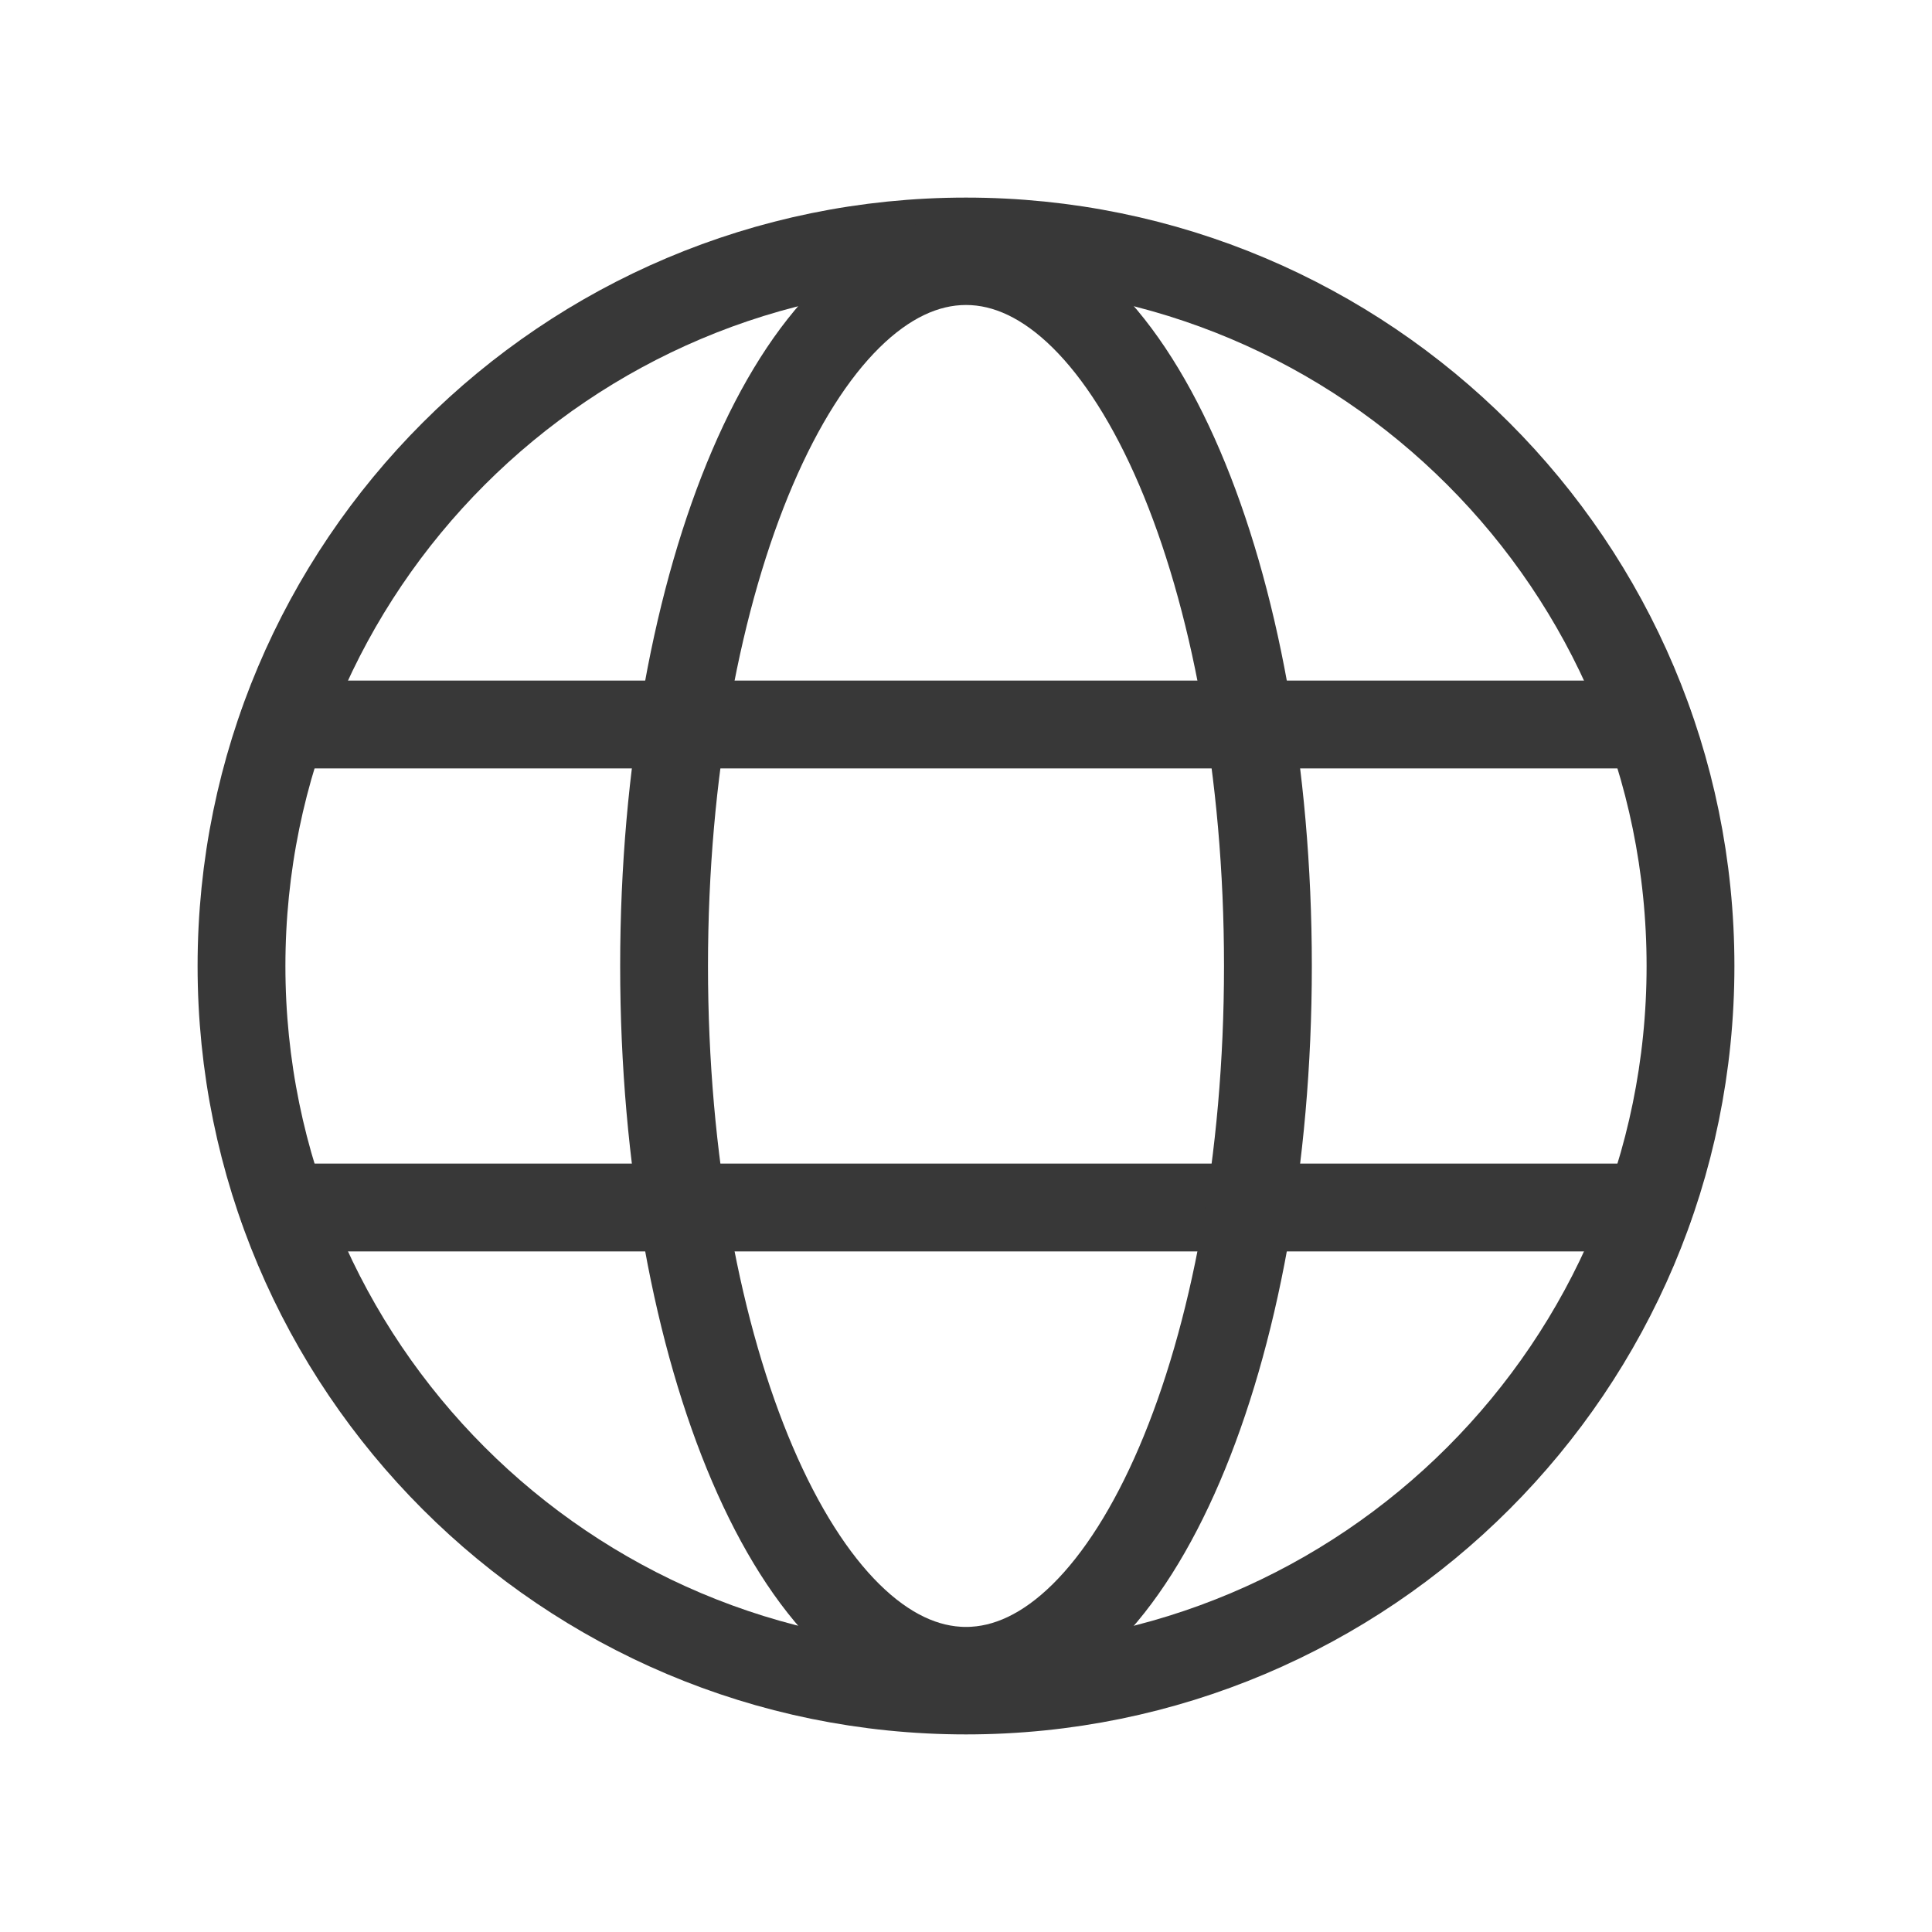 <svg width="22" height="22" viewBox="0 0 22 22" fill="none" xmlns="http://www.w3.org/2000/svg">
<g clip-path="url(#clip0_296_1036)">
<path d="M11 19.25C15.556 19.25 19.25 15.556 19.25 11C19.25 6.444 15.556 2.75 11 2.75C6.444 2.75 2.75 6.444 2.75 11C2.75 15.556 6.444 19.25 11 19.25Z" stroke="#383838" stroke-miterlimit="10"/>
<path d="M3.223 8.25H18.777" stroke="#383838" stroke-linecap="round" stroke-linejoin="round"/>
<path d="M3.223 13.75H18.777" stroke="#383838" stroke-linecap="round" stroke-linejoin="round"/>
<path d="M11 19.026C12.899 19.026 14.438 15.433 14.438 11C14.438 6.567 12.899 2.973 11 2.973C9.102 2.973 7.562 6.567 7.562 11C7.562 15.433 9.102 19.026 11 19.026Z" stroke="#383838" stroke-miterlimit="10"/>
</g>
<defs>
<clipPath id="clip0_296_1036">
<rect width="22" height="22" fill="white"/>
</clipPath>
</defs>
</svg>
